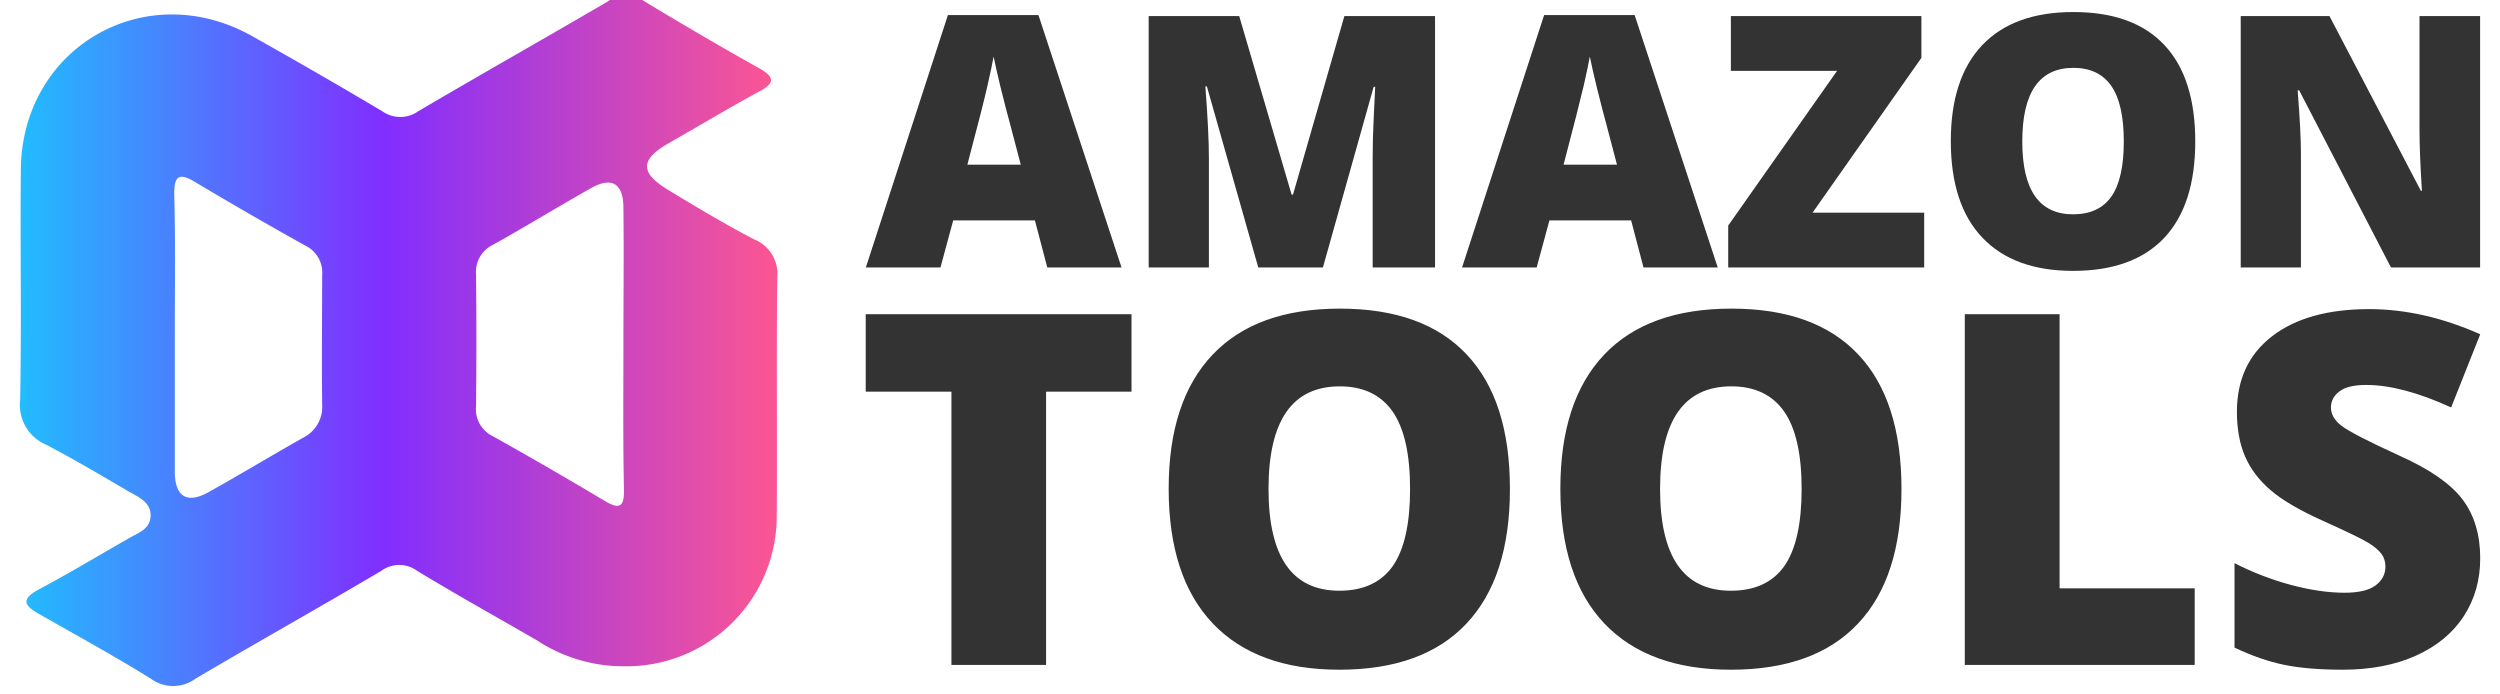 <svg width="198" height="55" xmlns="http://www.w3.org/2000/svg" preserveAspectRatio="xMidYMid meet">

 <g>
  <title>background</title>
  <rect fill="none" id="canvas_background" height="57" width="200" y="-1" x="-1"/>
 </g>
 <g>
  <title>Layer 1</title>
  <g id="svg_7" class="icon-text-wrapper icon-svg-group iconsvg" fill="#333">
   <g id="svg_8" class="iconsvg-imagesvg">
    <g id="svg_9">
     <rect id="svg_10" class="image-rect" height="54.664" width="60" y="-0.332" x="1.575" stroke-width="2" fill-opacity="0" fill="#333"/>
     <svg id="svg_11" class="image-svg-svg primary" height="54.664" width="60" y="-0.332" x="1.575">
      <svg id="svg_12" viewBox="-0.064 -0.006 68.479 62.389">
       <defs>
        <linearGradient x1="0.001" y2="0.5" x2="1" y1="0.5" id="svg_3">
         <stop stop-color="#22bbfe" offset="0"/>
         <stop stop-color="#812eff" offset="0.48"/>
         <stop stop-color="#f95595" offset="0.99"/>
        </linearGradient>
       </defs>
       <path id="svg_13" fill="url(#svg_3)" d="m54.61,60.6a14.24,14.24 0 0 1 -7.91,-2.33c-3.62,-2.09 -7.28,-4.13 -10.86,-6.3a2.73,2.73 0 0 0 -3.23,0c-5.58,3.3 -11.24,6.47 -16.82,9.76a3.39,3.39 0 0 1 -4,0c-3.34,-2.07 -6.79,-3.96 -10.16,-5.88c-1.45,-0.81 -1.48,-1.38 0,-2.19c2.8,-1.49 5.49,-3.11 8.21,-4.66c0.82,-0.48 1.87,-0.78 1.91,-2s-1.09,-1.7 -2,-2.21c-2.46,-1.45 -4.93,-2.9 -7.46,-4.23a3.88,3.88 0 0 1 -2.33,-4c0.13,-6.9 0,-13.8 0.06,-20.71c0,-11.18 11.29,-17.7 21,-12.16q5.9,3.31 11.66,6.73a2.82,2.82 0 0 0 3.28,0c5.64,-3.32 11.35,-6.54 17.04,-9.87a3,3 0 0 1 3.48,0c3.4,2.05 6.83,4.06 10.3,6c1.6,0.89 1.22,1.45 -0.12,2.15c-2.75,1.5 -5.45,3.12 -8.17,4.67c-2.49,1.45 -2.49,2.63 0.03,4.16s5.14,3.1 7.79,4.48a3.36,3.36 0 0 1 2.09,3.43c-0.09,7.18 0,14.36 -0.05,21.55a13.58,13.58 0 0 1 -13.74,13.61zm-0.12,-28.73c0,-4.24 0.05,-8.49 0,-12.73c0,-2.21 -1.09,-2.81 -2.93,-1.76c-3,1.69 -5.88,3.46 -8.86,5.12a2.72,2.72 0 0 0 -1.53,2.7q0.06,5.94 0,11.9a2.7,2.7 0 0 0 1.51,2.7q5.1,2.85 10.12,5.85c1.39,0.83 1.76,0.49 1.74,-1c-0.09,-4.29 -0.05,-8.53 -0.05,-12.78zm-40.55,-1.62l0,12.75c0,2.3 1.13,2.94 3.07,1.85c2.86,-1.6 5.66,-3.29 8.51,-4.9a3.11,3.11 0 0 0 1.74,-3c-0.05,-3.9 0,-7.81 0,-11.71a2.71,2.71 0 0 0 -1.55,-2.68q-5,-2.79 -9.95,-5.74c-1.53,-0.93 -1.89,-0.44 -1.87,1.15c0.11,4.03 0.05,8.18 0.05,12.28z"/>
      </svg>
     </svg>
     <!---->
    </g>
   </g>
   <g id="svg_14">
    <g id="svg_15" class="tp-name iconsvg-namesvg">
     <g id="svg_16" transform="translate(72.575,97.668) scale(1) ">
      <g id="svg_17">
       <path id="svg_18" d="m16.25,-76.485l-5.88,0l-0.98,-3.73l-6.47,0l-1.01,3.73l-5.91,0l6.5,-19.99l7.17,0l6.58,19.99zm-12.21,-8.14l4.23,0l-0.86,-3.27q-0.3,-1.09 -0.73,-2.82q-0.42,-1.73 -0.56,-2.48l0,0q-0.12,0.69 -0.48,2.29q-0.36,1.59 -1.6,6.28l0,0zm28.16,8.14l-5.12,0l-4.07,-14.34l-0.12,0q0.28,3.66 0.28,5.69l0,0l0,8.65l-4.77,0l0,-19.91l7.17,0l4.15,14.14l0.11,0l4.07,-14.14l7.18,0l0,19.91l-4.94,0l0,-8.73q0,-0.68 0.02,-1.51q0.02,-0.83 0.18,-4.07l0,0l-0.12,0l-4.02,14.31zm31.27,0l-5.88,0l-0.98,-3.73l-6.47,0l-1.01,3.73l-5.91,0l6.5,-19.99l7.17,0l6.58,19.99zm-12.21,-8.14l4.23,0l-0.86,-3.27q-0.3,-1.09 -0.73,-2.82q-0.42,-1.73 -0.56,-2.48l0,0q-0.12,0.69 -0.48,2.29q-0.37,1.59 -1.6,6.28l0,0zm28.56,3.8l0,4.34l-15.52,0l0,-3.32l8.62,-12.25l-8.41,0l0,-4.34l15.09,0l0,3.31l-8.62,12.26l8.84,0zm21.47,-5.64l0,0q0,5.02 -2.46,7.64q-2.47,2.61 -7.22,2.61l0,0q-4.68,0 -7.18,-2.63q-2.5,-2.62 -2.5,-7.65l0,0q0,-4.97 2.48,-7.59q2.49,-2.63 7.23,-2.63l0,0q4.75,0 7.2,2.61q2.45,2.6 2.45,7.64zm-13.7,0l0,0q0,5.77 4.02,5.77l0,0q2.04,0 3.03,-1.4q0.99,-1.4 0.99,-4.37l0,0q0,-2.99 -1,-4.41q-1,-1.42 -2.99,-1.42l0,0q-4.05,0 -4.05,5.83zm36.26,-9.93l0,19.91l-7.06,0l-7.27,-14.03l-0.12,0q0.26,3.31 0.26,5.05l0,0l0,8.98l-4.77,0l0,-19.91l7.03,0l7.24,13.84l0.08,0q-0.19,-3.01 -0.19,-4.84l0,0l0,-9l4.8,0z"/>
      </g>
      <!---->
      <!---->
      <!---->
      <!---->
      <!---->
      <!---->
      <g id="svg_19" fill="#333">
       <g id="svg_20" transform="translate(67,1.285) scale(1.001) ">
        <path id="svg_21" d="m-56.669,-67.866l0,21.62l-7.49,0l0,-21.62l-6.78,0l0,-6.13l21.03,0l0,6.13l-6.76,0zm36.7,7.7l0,0q0,7.01 -3.44,10.65q-3.43,3.65 -10.06,3.65l0,0q-6.53,0 -10.01,-3.66q-3.49,-3.67 -3.49,-10.67l0,0q0,-6.93 3.47,-10.59q3.46,-3.65 10.07,-3.65l0,0q6.63,0 10.04,3.63q3.42,3.62 3.42,10.64zm-19.1,0l0,0q0,8.05 5.6,8.05l0,0q2.85,0 4.23,-1.95q1.37,-1.96 1.37,-6.1l0,0q0,-4.15 -1.39,-6.14q-1.4,-1.98 -4.17,-1.98l0,0q-5.64,0 -5.64,8.12zm50.08,0l0,0q0,7.01 -3.44,10.65q-3.43,3.65 -10.06,3.65l0,0q-6.53,0 -10.01,-3.66q-3.48,-3.67 -3.48,-10.67l0,0q0,-6.93 3.46,-10.59q3.46,-3.65 10.07,-3.65l0,0q6.63,0 10.04,3.63q3.42,3.62 3.42,10.64zm-19.1,0l0,0q0,8.05 5.6,8.05l0,0q2.85,0 4.23,-1.95q1.37,-1.96 1.37,-6.1l0,0q0,-4.15 -1.39,-6.14q-1.4,-1.98 -4.17,-1.98l0,0q-5.64,0 -5.64,8.12zm42.3,13.92l-18.19,0l0,-27.75l7.5,0l0,21.69l10.69,0l0,6.06zm22.59,-8.43l0,0q0,2.58 -1.31,4.59q-1.31,2 -3.78,3.11q-2.47,1.11 -5.79,1.11l0,0q-2.77,0 -4.65,-0.39q-1.88,-0.39 -3.91,-1.36l0,0l0,-6.68q2.15,1.1 4.46,1.72q2.32,0.62 4.25,0.62l0,0q1.67,0 2.45,-0.58q0.78,-0.58 0.78,-1.49l0,0q0,-0.57 -0.31,-1q-0.32,-0.43 -1.01,-0.86q-0.69,-0.44 -3.69,-1.79l0,0q-2.72,-1.23 -4.07,-2.39q-1.36,-1.16 -2.02,-2.66q-0.65,-1.5 -0.65,-3.55l0,0q0,-3.83 2.79,-5.98q2.79,-2.14 7.67,-2.14l0,0q4.31,0 8.79,1.99l0,0l-2.3,5.79q-3.89,-1.78 -6.72,-1.78l0,0q-1.46,0 -2.12,0.51q-0.67,0.51 -0.67,1.27l0,0q0,0.82 0.85,1.46q0.84,0.65 4.58,2.36l0,0q3.59,1.61 4.98,3.46q1.4,1.85 1.4,4.66z"/>
       </g>
      </g>
     </g>
    </g>
    <!---->
   </g>
  </g>
 </g>
</svg>